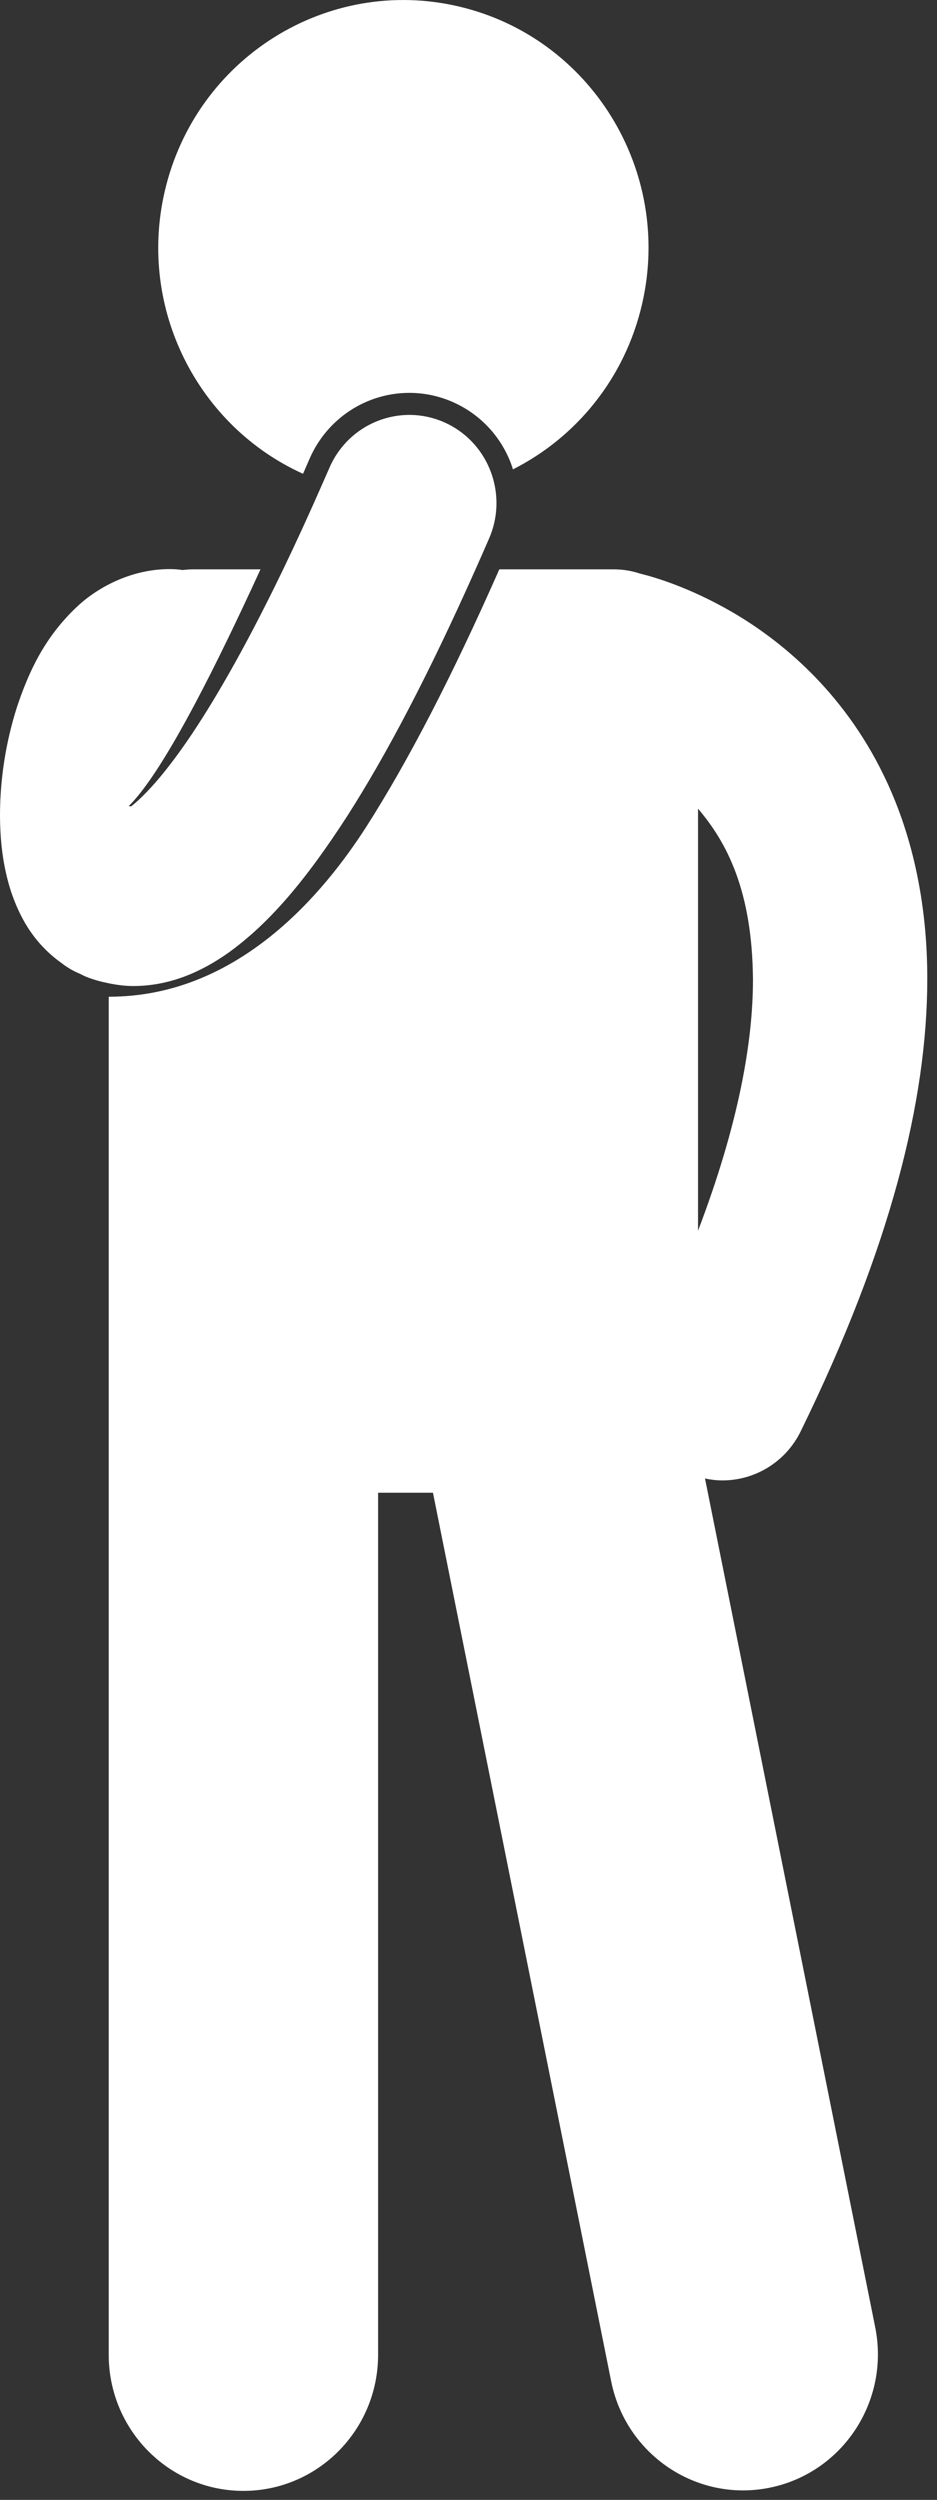 <?xml version="1.0" encoding="UTF-8"?>
<svg width="27px" height="72px" viewBox="0 0 27 72" version="1.1" xmlns="http://www.w3.org/2000/svg" xmlns:xlink="http://www.w3.org/1999/xlink">
    <rect x="0" y="0" width="27" height="72" fill="#333333" stroke="none"/>
    <!-- Generator: Sketch 61.2 (89653) - https://sketch.com -->
    <title>thinking1</title>
    <desc>Created with Sketch.</desc>
    <g id="thinking1" stroke="none" stroke-width="1" fill="none" fill-rule="evenodd">
        <g id="noun_People-Thought_641994" fill="#FFFFFF" fill-rule="nonzero">
            <g id="Group">
                <path d="M3.133,28.707 L3.133,34.535 L3.133,40.542 L3.133,67.82 C3.133,69.986 4.87,71.741 7.014,71.741 C9.158,71.741 10.895,69.986 10.895,67.82 L10.895,42.993 L12.476,42.993 L17.611,68.584 C18.037,70.707 20.085,72.079 22.186,71.648 C24.287,71.218 25.646,69.149 25.219,67.026 L20.315,42.583 C20.482,42.618 20.65,42.638 20.818,42.638 C21.743,42.638 22.632,42.12 23.071,41.227 C25.669,35.922 26.716,31.689 26.72,28.205 C26.723,25.891 26.24,23.916 25.461,22.322 C24.292,19.918 22.516,18.449 21.079,17.618 C19.829,16.896 18.811,16.61 18.441,16.52 C18.204,16.442 17.951,16.398 17.688,16.398 L14.388,16.398 C13.034,19.464 11.774,21.904 10.549,23.822 C9.372,25.65 6.911,28.713 3.133,28.707 Z M21.697,28.205 C21.7,29.996 21.284,32.382 20.114,35.447 L20.114,23.291 C20.945,24.264 21.676,25.654 21.697,28.205 Z" id="Shape"></path>
                <path d="M11.796,11.315 C12.23,11.315 12.653,11.405 13.053,11.582 C13.821,11.922 14.412,12.543 14.718,13.332 C14.742,13.394 14.761,13.456 14.78,13.519 C16.594,12.602 18.006,10.907 18.502,8.755 C19.387,4.917 17.024,1.081 13.226,0.188 C9.427,-0.706 5.63,1.681 4.745,5.519 C3.966,8.9 5.708,12.279 8.732,13.646 C8.794,13.503 8.856,13.36 8.919,13.216 C9.419,12.061 10.548,11.315 11.796,11.315 Z" id="Path"></path>
                <path d="M1.776,27.74 C1.864,27.807 1.955,27.87 2.054,27.926 C2.057,27.928 2.061,27.929 2.064,27.931 C2.14,27.974 2.217,28.01 2.296,28.043 C2.359,28.072 2.418,28.107 2.484,28.133 C2.69,28.216 2.91,28.275 3.133,28.32 C3.364,28.367 3.6,28.399 3.836,28.399 C3.843,28.399 3.85,28.399 3.857,28.399 C4.884,28.395 5.787,28 6.567,27.451 C7.743,26.609 8.803,25.37 10.022,23.478 C11.127,21.748 12.34,19.457 13.702,16.398 C13.832,16.106 13.963,15.811 14.095,15.505 C14.341,14.938 14.364,14.329 14.205,13.778 C14.003,13.081 13.51,12.477 12.801,12.163 C11.531,11.602 10.05,12.187 9.494,13.47 C9.433,13.61 9.374,13.743 9.314,13.88 C8.914,14.794 8.528,15.634 8.16,16.398 C7.86,17.021 7.571,17.593 7.294,18.122 C6.347,19.927 5.536,21.203 4.886,22.039 C4.402,22.669 4.01,23.045 3.778,23.226 C3.755,23.221 3.732,23.221 3.708,23.218 C4.528,22.408 5.711,20.224 6.992,17.504 C7.162,17.144 7.334,16.775 7.506,16.398 L5.559,16.398 C5.459,16.398 5.36,16.406 5.264,16.418 C5.149,16.402 5.033,16.391 4.914,16.391 C3.814,16.383 2.835,16.895 2.218,17.475 C1.273,18.364 0.82,19.369 0.484,20.38 C0.162,21.396 0.003,22.441 0,23.475 C0.004,24.199 0.074,24.913 0.314,25.665 C0.534,26.321 0.912,27.125 1.776,27.74 Z" id="Path"></path>
            </g>
        </g>
    </g>
</svg>